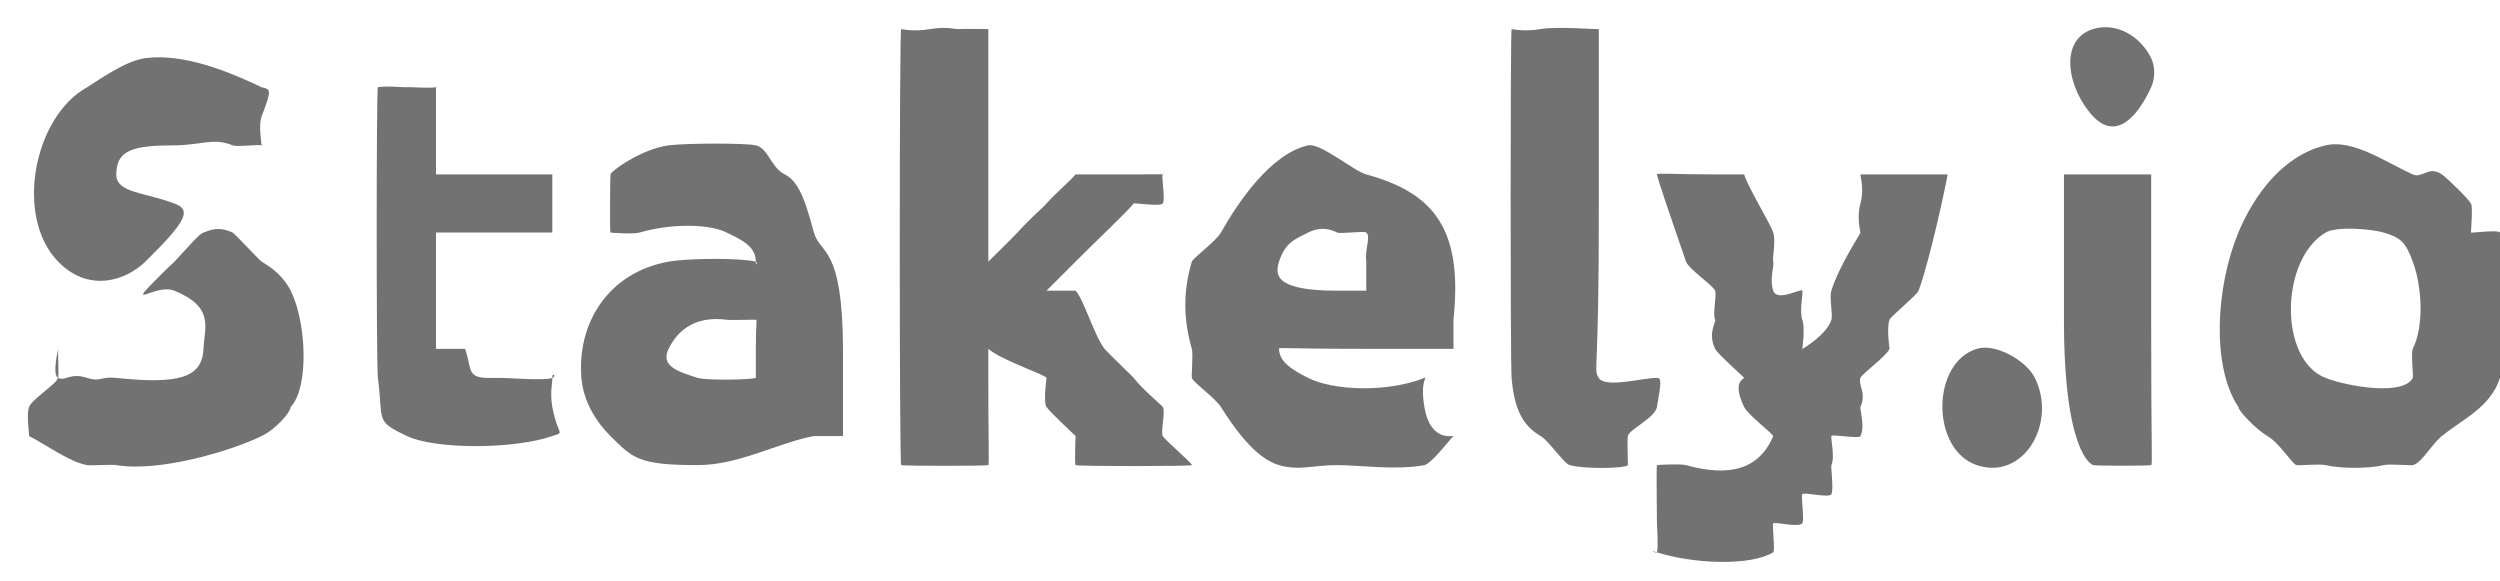 <svg width="86" height="20" viewBox="0 0 86 20" fill="none" xmlns="http://www.w3.org/2000/svg">
<g clip-path="url(#clip0_218_806)">
<path fill-rule="evenodd" clip-rule="evenodd" d="M72 1C70.792 1.377 71.136 3.08 72 4C72.792 4.842 73.535 4.023 74 3C74.143 2.686 74.135 2.278 74 2C73.635 1.248 72.801 0.75 72 1ZM5 2C4.323 2.087 3.394 2.754 3 3C2.936 3.04 3.078 2.957 3 3C1.17 4.003 0.487 7.445 2 9C3.071 10.1 4.356 9.631 5 9C6.468 7.561 6.572 7.217 6 7C4.971 6.609 3.999 6.642 4 6C4.002 5.163 4.575 5.001 6 5C6.894 4.999 7.353 4.725 8 5C8.146 5.062 8.897 4.961 9 5C9.104 5.038 8.963 4.976 9 5C9.044 5.027 8.98 5.022 9 5C9.041 4.954 9 5.064 9 5C9 4.973 8.885 4.294 9 4C9.37 3.051 9.3 3.075 9 3C8.951 2.988 9.117 3.055 9 3C7.905 2.48 6.346 1.826 5 2ZM80 5C78.536 5.343 77.534 6.714 77 8C76.228 9.862 76.065 12.599 77 14C77.083 14.124 77 13.982 77 14C77 14.145 77.649 14.802 78 15C78.406 15.229 78.857 15.97 79 16C79.086 16.018 79.815 15.954 80 16C80.502 16.124 81.499 16.124 82 16C82.186 15.954 82.92 16.017 83 16C83.301 15.937 83.638 15.294 84 15C84.727 14.41 85.674 14.01 86 13C86.431 11.666 86.504 9.128 86 8C85.953 7.895 85 8.021 85 8C85 7.947 85.073 7.08 85 7C84.968 6.964 85.03 7.057 85 7C84.925 6.852 84.208 6.146 84 6C83.554 5.684 83.328 6.147 83 6C82.062 5.577 80.943 4.779 80 5ZM71 11C71 15.581 71.949 15.98 72 16C72.074 16.028 73.927 16.028 74 16C74.051 15.98 74 15.581 74 11V6H73H71V11ZM82 8C82.583 8.175 82.751 8.324 83 9C83.326 9.883 83.385 11.233 83 12C82.93 12.139 83.028 12.946 83 13C82.686 13.622 80.785 13.305 80 13C78.38 12.37 78.438 8.929 80 8C80.372 7.778 81.582 7.874 82 8ZM68 12C67.981 12.006 68.108 11.966 68 12C66.421 12.493 66.427 15.469 68 16C69.621 16.546 70.77 14.546 70 13C69.696 12.388 68.621 11.796 68 12Z" fill="#727272"/>
<path fill-rule="evenodd" clip-rule="evenodd" d="M32.999 1C32.863 1.015 32.573 0.901 32 1C31.426 1.099 31.017 1 31 1C30.935 1 30.935 15.975 31 16C31.083 16.032 33.948 16.032 33.999 16C34.034 15.979 33.992 14.651 33.999 13V11V12C34.406 12.374 35.999 12.905 35.999 13C35.999 13.011 35.884 13.851 35.999 14C36.116 14.149 35.974 13.951 35.999 14C36.064 14.12 36.942 14.942 36.999 15C37.025 15.025 36.999 14.98 36.999 15C36.999 15.02 36.873 14.81 36.999 15C37.127 15.19 36.999 14.979 36.999 15C36.999 15.021 36.962 15.98 36.999 16C37.084 16.045 40.929 16.044 40.999 16C41.05 15.968 40.139 15.199 39.999 15C39.966 14.951 40.083 15.155 39.999 15C39.916 14.845 40.105 14.158 39.999 14C39.895 13.842 39.999 14.013 39.999 14C39.999 13.969 39.277 13.37 38.999 13C38.882 12.844 39.022 13.038 38.999 13C38.977 12.962 38.129 12.158 37.999 12C37.87 11.842 38.132 12.163 37.999 12C37.657 11.577 37.257 10.243 36.999 10H35.999L36.999 9C37.785 8.21 38.725 7.336 38.999 7C39.082 6.899 38.965 7.029 38.999 7C39.034 6.971 39.902 7.114 39.999 7C40.097 6.885 39.941 6.061 39.999 6C40.184 5.807 39.999 6.021 39.999 6C39.999 5.989 39.943 6 38.999 6H36.999V6C36.814 6.224 36.343 6.617 35.999 7C35.916 7.093 36.051 6.932 35.999 7C35.91 7.117 35.513 7.436 34.999 8C34.873 8.14 35.146 7.838 34.999 8C34.853 8.162 34.092 8.902 33.999 9V9V5V1V1C33.936 1.002 33.136 0.985 32.999 1ZM54.999 1C54.863 1.015 53.573 0.901 52.999 1C52.426 1.099 52.017 1 51.999 1C51.955 1 51.954 12.458 51.999 13C52.091 14.093 52.391 14.647 52.999 15C53.279 15.162 53.799 15.949 53.999 16C54.61 16.156 55.961 16.102 55.999 16C56.01 15.973 55.966 15.223 55.999 15C56.034 14.777 56.933 14.379 56.999 14C57.147 13.158 57.16 13.001 56.999 13C56.493 12.998 55.218 13.362 54.999 13C54.798 12.666 55.012 13.097 54.999 7V1V1C54.937 1.002 55.136 0.985 54.999 1ZM14.999 3C14.765 3.044 14.126 2.987 13.999 3C13.873 3.013 13.345 2.943 12.999 3C12.655 3.056 13.011 3 12.999 3C12.945 3 12.944 12.578 12.999 13C13.196 14.491 12.882 14.471 13.999 15C14.981 15.464 17.684 15.46 19 15C19.456 14.841 19.194 15.029 19 14C18.909 13.522 19.012 13.111 19 13C18.976 12.785 19.166 12.937 19 13C18.7 13.113 17.523 12.984 17 13C16.01 13.031 16.264 12.769 15.999 12H14.999V10V8H17H19V7V6H17H14.999V4V3V3C14.926 3.002 15.234 2.955 14.999 3ZM23 5C22.057 5.126 21.016 5.887 21 6C20.989 6.074 20.972 7.973 21 8C21.008 8.008 21.789 8.061 22 8C23.139 7.671 24.419 7.707 25 8C25.437 8.221 26 8.441 26 9C26 9.198 26.076 9.018 26 9C25.44 8.864 23.639 8.884 23 9C20.899 9.38 19.848 11.141 20 13C20.066 13.813 20.51 14.517 21 15C21.768 15.757 21.947 16 24 16C25.424 16 26.745 15.236 28 15H29V12C28.983 8.422 28.224 8.776 28 8C27.782 7.245 27.567 6.278 27 6C26.515 5.762 26.434 5.1 26 5C25.633 4.915 23.561 4.925 23 5ZM44.999 5C43.717 5.287 42.597 6.944 41.999 8C41.826 8.306 41.028 8.884 40.999 9C40.985 9.058 41.051 8.826 40.999 9C40.701 10.003 40.7 10.96 40.999 12C41.048 12.168 40.981 12.926 40.999 13C41.036 13.147 41.808 13.694 41.999 14C42.418 14.666 43.17 15.765 43.999 16C44.716 16.203 45.137 16 45.999 16C46.803 16 48.018 16.185 48.999 16C49.249 15.953 49.916 15.061 49.999 15C50.077 14.943 49.221 15.295 48.999 14C48.84 13.065 49.129 12.948 48.999 13C47.721 13.509 45.878 13.442 44.999 13C44.435 12.716 44.005 12.442 43.999 12C43.999 11.941 43.999 12 46.999 12H49.999V11C50.327 7.9 49.345 6.638 46.999 6C46.569 5.883 45.418 4.906 44.999 5ZM56.999 6C57.013 6.034 56.982 5.909 56.999 6C57.043 6.224 57.521 7.618 57.999 9C58.043 9.126 57.901 8.738 57.999 9C58.098 9.262 58.937 9.825 58.999 10C59.062 10.174 58.907 10.796 58.999 11C59.092 11.203 58.984 10.942 58.999 11C59.029 11.108 58.743 11.455 58.999 12C59.079 12.169 59.999 12.98 59.999 13C59.999 13.037 59.571 13.114 59.999 14C60.131 14.271 60.946 14.886 60.999 15V15V15C60.513 16.157 59.481 16.415 57.999 16C57.818 15.949 57.008 15.991 56.999 16C56.974 16.026 56.999 17.913 56.999 18C56.999 18.069 57.054 18.814 56.999 19C56.986 19.046 56.677 18.897 56.999 19C58.239 19.395 60.204 19.483 60.999 19C61.074 18.955 60.951 18.022 60.999 18C61.106 17.951 61.874 18.157 61.999 18C62.049 17.938 61.922 18.092 61.999 18C62.077 17.908 61.95 17.084 61.999 17C62.048 16.916 62.914 17.142 62.999 17C63.085 16.858 62.976 16.048 62.999 16C63.023 15.951 62.872 16.252 62.999 16C63.127 15.748 62.975 15.076 62.999 15C63.024 14.924 63.946 15.108 63.999 15C64.167 14.663 63.973 14.092 63.999 14C64.013 13.951 63.964 14.078 63.999 14C64.218 13.521 63.909 13.241 63.999 13C64.056 12.849 64.891 12.261 64.999 12C65.108 11.739 64.999 12.018 64.999 12C64.999 11.982 64.894 11.264 64.999 11C65.105 10.736 64.965 11.107 64.999 11C65.034 10.893 65.946 10.145 65.999 10C66.4 8.916 66.96 6.269 66.999 6V6H65.999H63.999V6C63.993 6.058 64.135 6.53 63.999 7C63.864 7.47 63.999 7.975 63.999 8C64.001 8.044 63.272 9.124 62.999 10C62.921 10.252 63.059 10.806 62.999 11C62.845 11.505 62.026 12 61.999 12C61.974 12 61.999 12.059 61.999 12C61.999 11.978 62.104 11.268 61.999 11C61.895 10.731 62.031 10.097 61.999 10C61.968 9.903 61.135 10.397 60.999 10C60.864 9.602 61.039 9.135 60.999 9C60.96 8.864 61.098 8.31 60.999 8C60.901 7.69 60.123 6.431 59.999 6V6H58.999C57.564 5.999 56.977 5.942 56.999 6ZM45.999 8C46.105 8.053 46.929 7.935 46.999 8C47.07 8.065 46.949 7.96 46.999 8C47.168 8.131 46.942 8.576 46.999 9V10H45.999C43.895 10 43.846 9.481 43.999 9C44.209 8.343 44.55 8.227 44.999 8C45.344 7.825 45.67 7.833 45.999 8ZM7 8C6.836 8.058 6.543 8.427 6 9C5.769 9.243 6.026 8.985 6 9C5.974 9.014 5.11 9.865 5 10C4.67 10.405 5.469 9.783 6 10C7.387 10.567 7.032 11.261 7 12C6.956 12.998 6.15 13.225 4 13C3.437 12.941 3.465 13.152 3 13C2.4 12.804 2.255 13.127 2 13C1.777 12.889 2.02 11.943 2 12C1.987 12.034 2.028 12.932 2 13C1.971 13.068 2.074 12.777 2 13C1.926 13.223 1.099 13.734 1 14C0.9 14.266 1.012 14.923 1 15V15V15C1.558 15.28 2.411 15.907 3 16C3.146 16.023 3.824 15.97 4 16C5.485 16.249 7.94 15.517 9 15C9.525 14.744 10 14.16 10 14C10 13.978 9.961 14.04 10 14C10.641 13.317 10.539 11.068 10 10C9.739 9.484 9.342 9.204 9 9C8.919 8.952 9.052 9.04 9 9C8.882 8.91 8.041 8 8 8C7.983 8 8.149 8.068 8 8C7.499 7.774 7.243 7.914 7 8ZM25 11C25.152 11.02 25.965 10.99 26 11C26.057 11.017 26 11.059 26 12V13V13C25.741 13.072 24.261 13.085 24 13C23.329 12.782 22.708 12.598 23 12C23.25 11.488 23.796 10.839 25 11Z" fill="#727272"/>
</g>
<defs>
<clipPath id="clip0_218_806">
<rect width="86" height="20" fill="white"/>
</clipPath>
</defs>
</svg>
